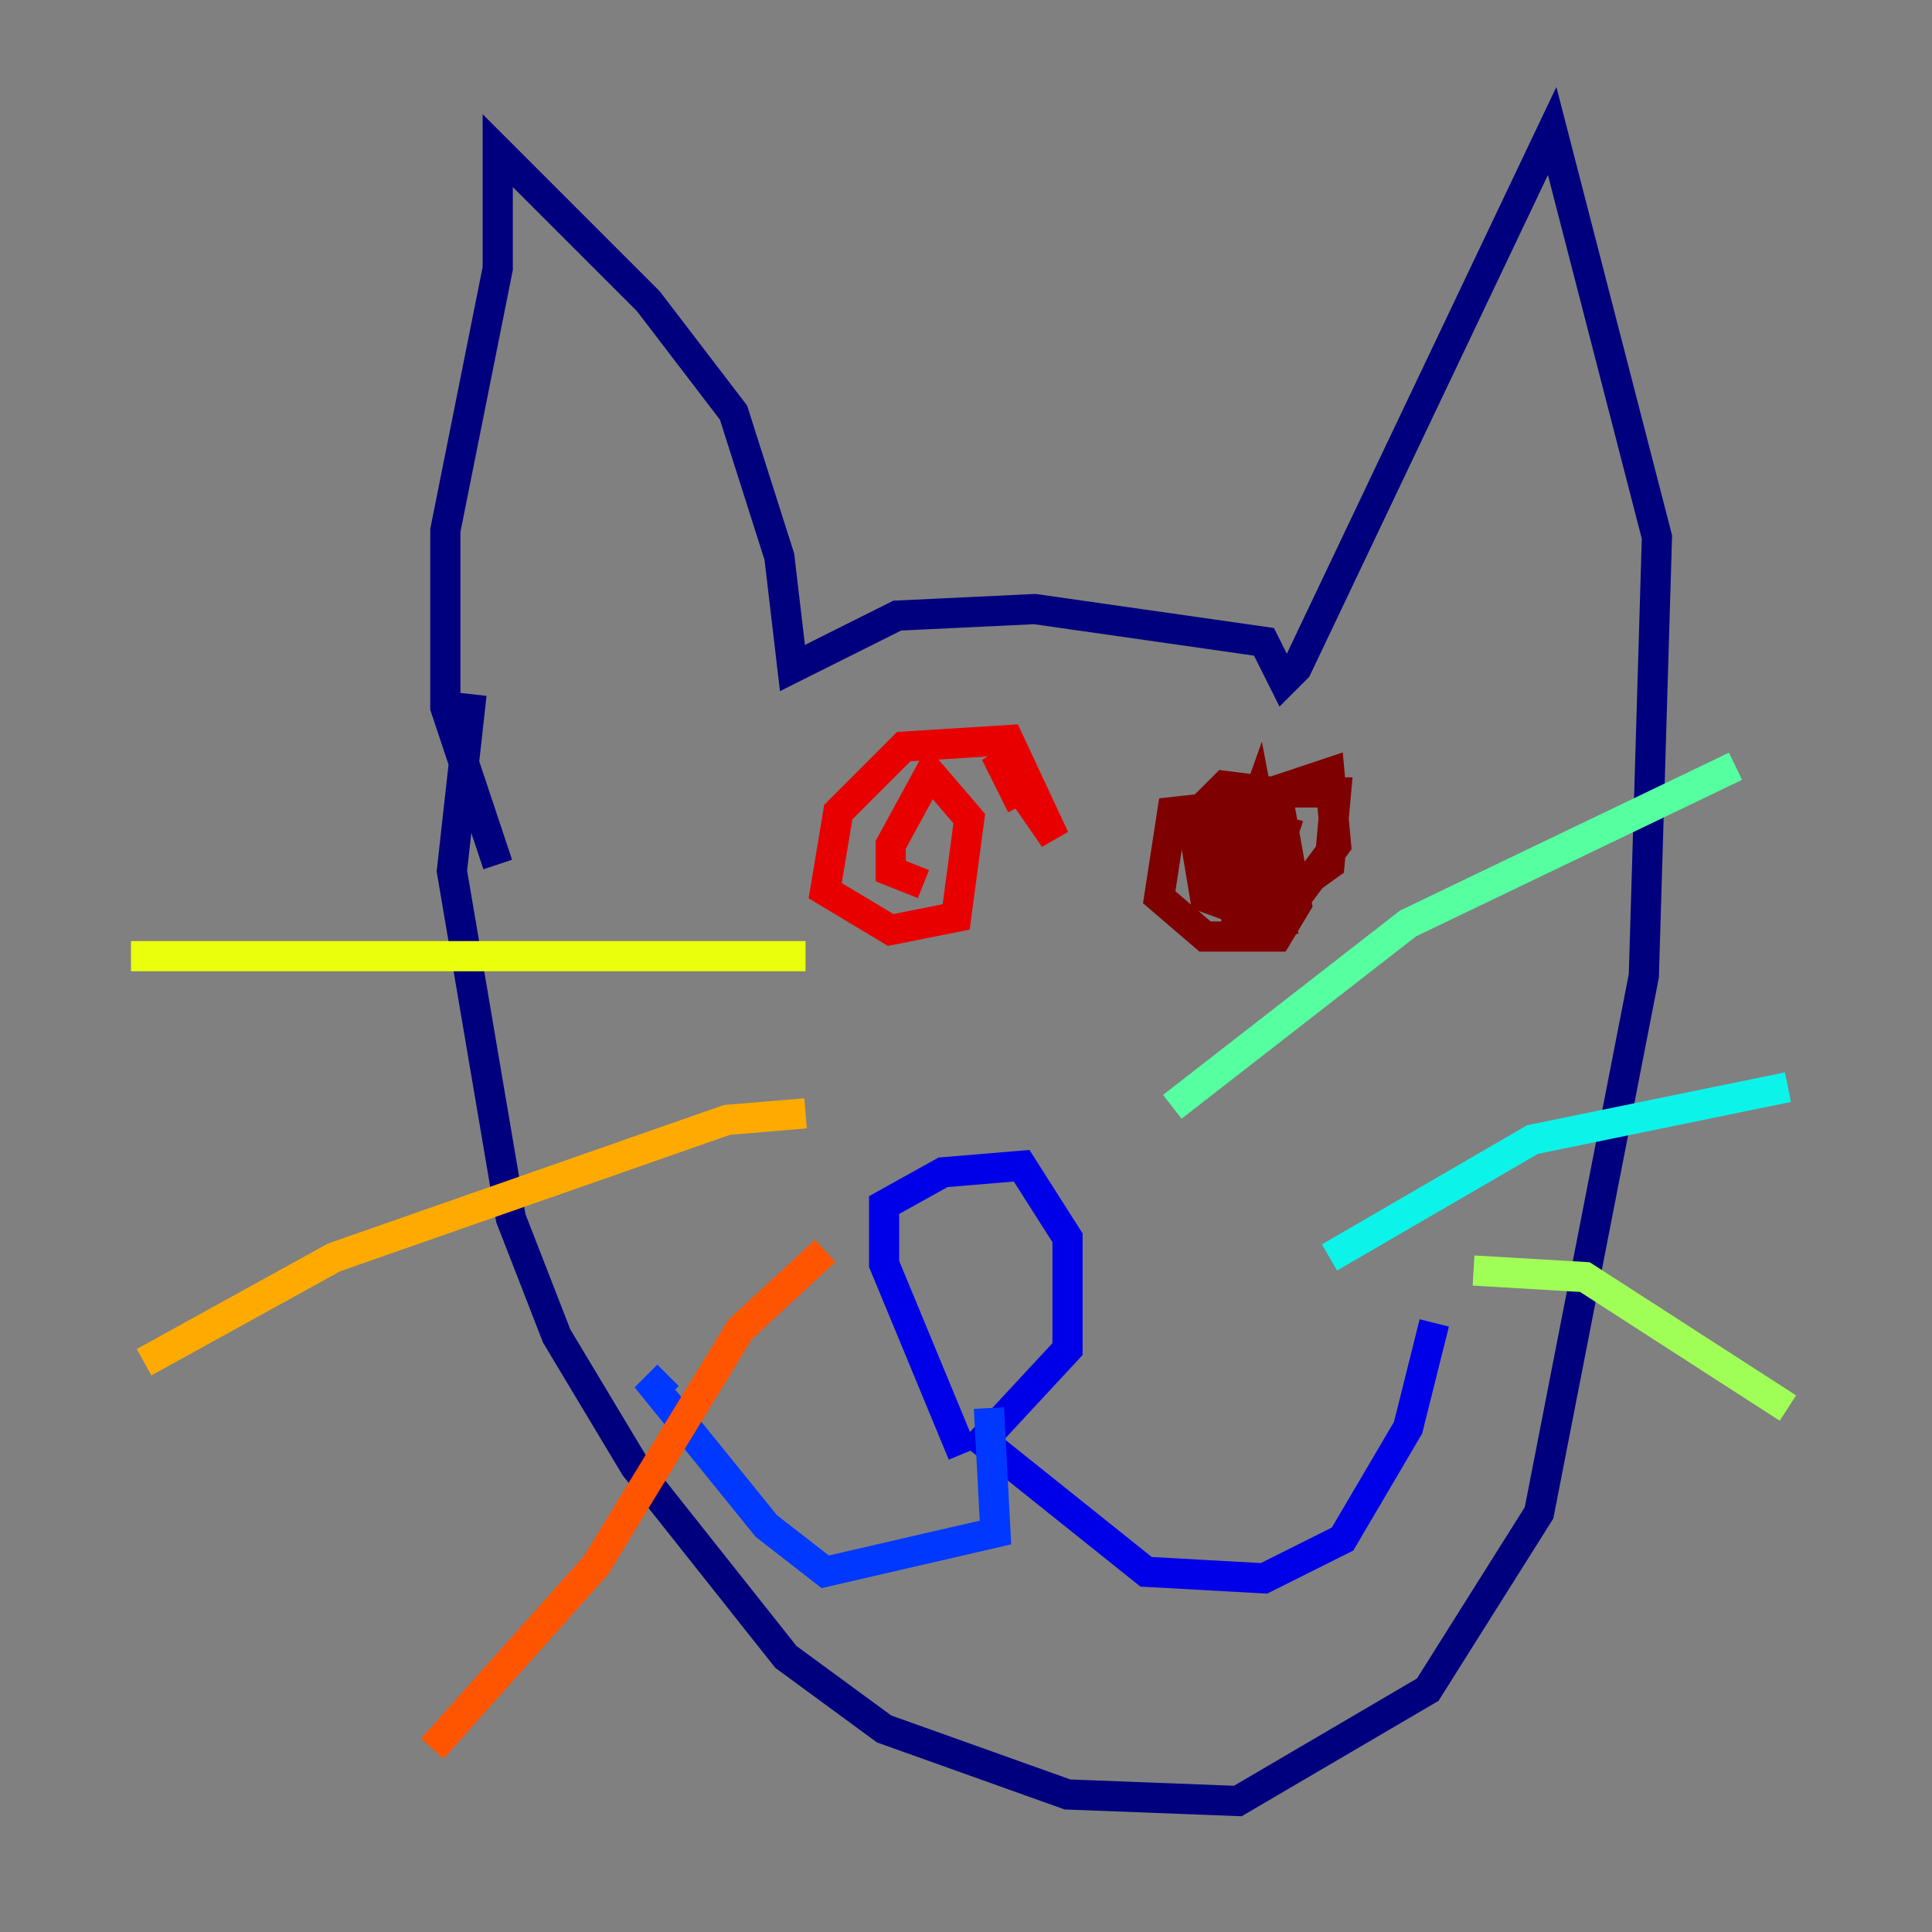 <?xml version="1.0" encoding="utf-8" ?>
<svg baseProfile="tiny" height="128" version="1.2" viewBox="0,0,128,128" width="128" xmlns="http://www.w3.org/2000/svg" xmlns:ev="http://www.w3.org/2001/xml-events" xmlns:xlink="http://www.w3.org/1999/xlink"><rect x="0" y="0" width="128" height="128" fill="#808080" stroke="none"/><defs /><polyline fill="none" points="31.241,45.993 29.939,57.709 33.844,80.705 36.881,88.515 42.088,97.193 52.068,109.776 58.576,114.549 70.725,118.888 82.007,119.322 94.59,111.946 101.966,100.231 108.909,64.651 109.776,35.58 102.834,8.678 85.912,44.258 85.044,45.125 83.742,42.522 68.556,40.352 59.444,40.786 52.502,44.258 51.634,36.881 48.597,27.336 42.956,19.959 32.976,9.98 32.976,17.79 29.505,35.146 29.505,46.861 32.976,57.275" stroke="#00007f" stroke-width="2" /><polyline fill="none" points="63.783,96.325 58.576,83.742 58.576,79.837 62.481,77.668 67.688,77.234 70.725,82.007 70.725,89.383 65.085,95.458 75.932,104.136 83.742,104.57 88.949,101.966 93.288,94.59 95.024,87.647" stroke="#0000e8" stroke-width="2" /><polyline fill="none" points="65.519,93.288 65.953,101.532 54.671,104.136 50.766,101.098 43.39,91.986 44.258,91.119" stroke="#0038ff" stroke-width="2" /><polyline fill="none" points="85.044,83.742 85.044,83.742" stroke="#0094ff" stroke-width="2" /><polyline fill="none" points="88.081,83.308 101.532,75.498 118.454,72.027" stroke="#0cf4ea" stroke-width="2" /><polyline fill="none" points="77.668,73.329 93.288,61.18 114.983,50.766" stroke="#56ffa0" stroke-width="2" /><polyline fill="none" points="97.627,84.176 105.003,84.61 118.454,93.288" stroke="#a0ff56" stroke-width="2" /><polyline fill="none" points="53.37,63.349 8.678,63.349" stroke="#eaff0c" stroke-width="2" /><polyline fill="none" points="53.37,73.763 48.163,74.197 22.129,83.308 9.546,90.251" stroke="#ffaa00" stroke-width="2" /><polyline fill="none" points="54.671,82.875 49.031,88.081 39.485,103.702 28.637,115.851" stroke="#ff5500" stroke-width="2" /><polyline fill="none" points="67.688,53.37 65.953,49.898 69.858,55.539 66.82,49.031 59.878,49.464 55.539,53.803 54.671,59.01 59.01,61.614 63.349,60.746 64.217,54.237 61.614,51.2 59.01,55.973 59.01,57.709 61.18,58.576" stroke="#e80000" stroke-width="2" /><polyline fill="none" points="83.308,55.105 81.573,53.37 77.668,53.803 76.8,59.444 79.837,62.047 84.61,62.047 85.912,59.878 84.61,52.502 81.139,52.068 78.969,54.237 79.837,59.444 84.61,61.18 88.515,55.973 88.081,51.2 84.176,52.502 83.742,55.973 84.61,56.407 85.044,55.105 83.308,54.671 81.139,56.841 81.573,58.142 85.044,59.444 88.081,57.275 88.515,52.502 84.61,52.502 81.573,59.01 80.705,54.237 81.139,59.01 83.308,52.936 85.044,62.047" stroke="#7f0000" stroke-width="2" /></svg>
